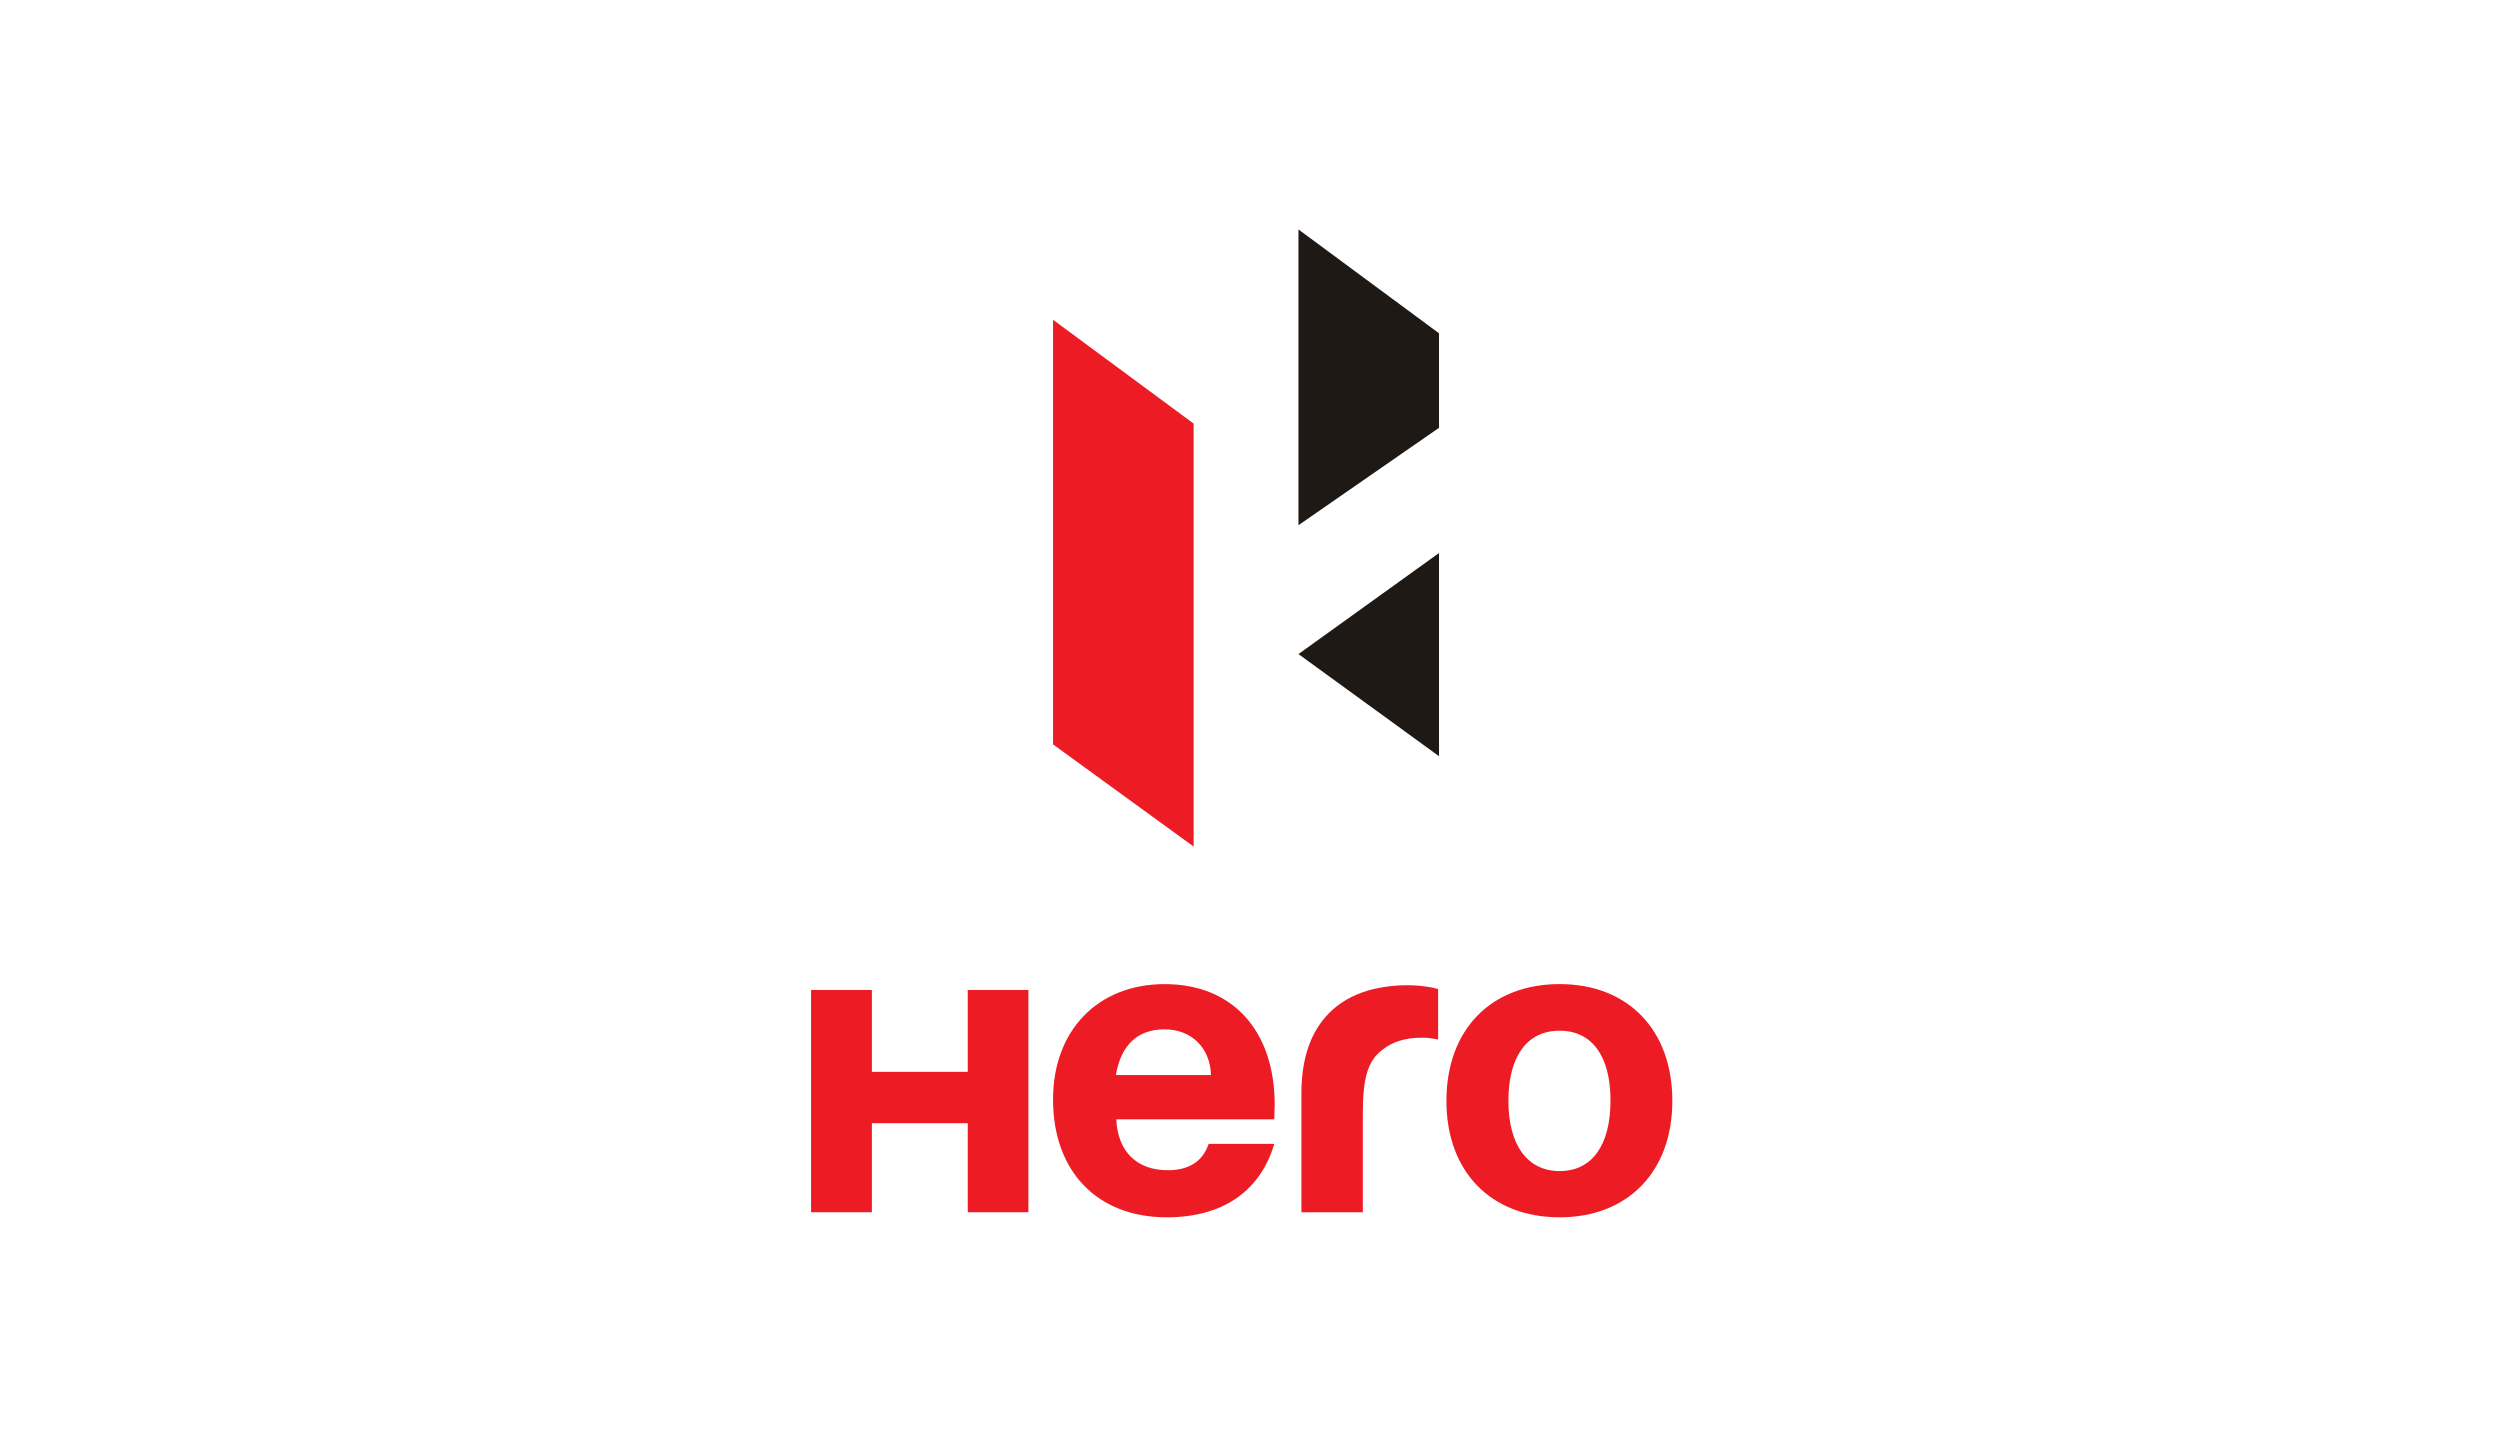 <?xml version="1.0" encoding="utf-8"?>
<!-- Generator: Adobe Illustrator 17.0.0, SVG Export Plug-In . SVG Version: 6.00 Build 0)  -->
<!DOCTYPE svg PUBLIC "-//W3C//DTD SVG 1.1//EN" "http://www.w3.org/Graphics/SVG/1.1/DTD/svg11.dtd">
<svg version="1.1" id="Layer_1" xmlns="http://www.w3.org/2000/svg" xmlns:xlink="http://www.w3.org/1999/xlink" x="0px" y="0px"
	 width="130px" height="75px" viewBox="0 0 130 75" enable-background="new 0 0 130 75" xml:space="preserve">
<g>
	<g>
		<g>
			<polygon fill="#ED1C24" points="50.323,55.736 45.337,55.736 45.337,51.479 42.176,51.479 42.176,63.036 45.337,63.036 
				45.337,58.406 50.323,58.406 50.323,63.036 53.477,63.036 53.477,51.479 50.323,51.479 			"/>
			<g>
				<path fill="#ED1C24" d="M58.025,55.902c0.266-1.56,1.128-2.376,2.525-2.376c1.414,0,2.377,0.961,2.422,2.376H58.025z
					 M60.568,51.174c-3.478,0-5.81,2.4-5.81,6.001c0,3.746,2.306,6.125,5.91,6.125c2.878,0,4.854-1.32,5.594-3.82h-3.411
					c-0.308,0.913-1.03,1.372-2.115,1.372c-1.63,0-2.609-0.967-2.691-2.646h8.218c0-0.405,0.023-0.549,0.023-0.741
					C66.286,53.574,64.079,51.174,60.568,51.174"/>
				<path fill="#ED1C24" d="M71.659,51.38c-1.118,0.221-3.986,1.084-3.986,5.46v6.197h3.194v-5.119c0-1.894,0.263-2.783,1.055-3.357
					c0.482-0.387,1.182-0.601,1.994-0.601c0.336,0,0.481,0.025,0.866,0.095v-2.623C74.782,51.431,73.506,51.018,71.659,51.38"/>
				<path fill="#ED1C24" d="M81.102,60.896c-1.684,0-2.665-1.368-2.665-3.649c0-2.305,0.963-3.651,2.665-3.651
					c1.68,0,2.644,1.323,2.644,3.628C83.746,59.555,82.782,60.896,81.102,60.896 M81.102,51.173
					c-3.582,0.001-5.888,2.376-5.888,6.074c0,3.673,2.306,6.053,5.888,6.053c3.551,0,5.86-2.381,5.86-6.053
					C86.963,53.549,84.653,51.173,81.102,51.173"/>
			</g>
		</g>
		<g>
			<polygon fill="#1F1916" points="67.52,11.932 67.52,27.311 74.829,22.246 74.829,17.331 			"/>
			<polygon fill="#1F1916" points="74.829,39.323 74.829,28.757 67.52,34.012 			"/>
			<polygon fill="#ED1C24" points="54.758,38.708 62.069,44.021 62.069,22.027 54.758,16.629 			"/>
		</g>
	</g>
</g>
</svg>
